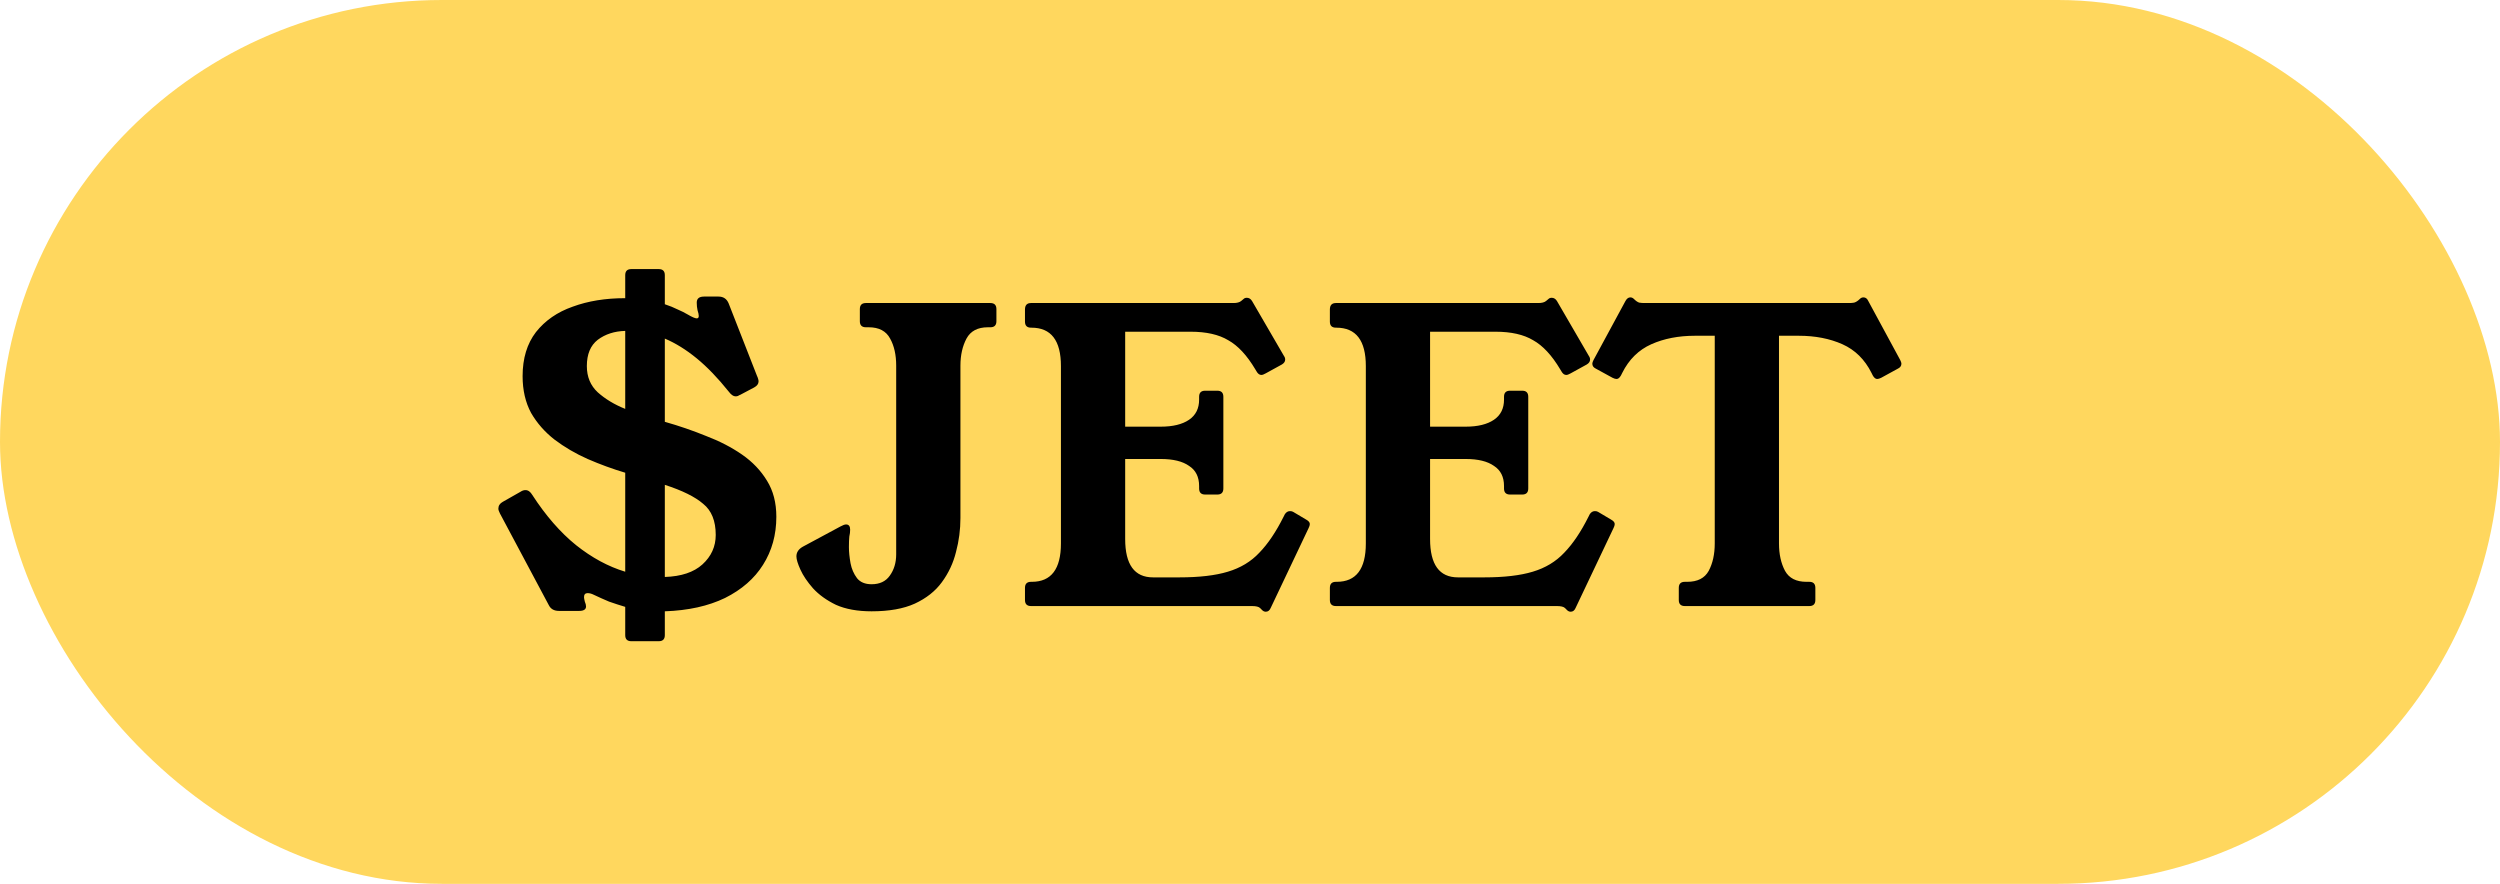 <svg width="99" height="35" viewBox="0 0 99 35" fill="none" xmlns="http://www.w3.org/2000/svg">
<rect width="99" height="35" rx="17.5" fill="#FFD75E"/>
<path d="M29.319 15.632C29.287 15.643 29.255 15.659 29.223 15.68C29.191 15.691 29.159 15.696 29.127 15.696C29.042 15.696 28.951 15.632 28.855 15.504C28.428 14.971 28.007 14.533 27.591 14.192C27.175 13.851 26.754 13.589 26.327 13.408V16.704C26.892 16.864 27.436 17.051 27.959 17.264C28.492 17.467 28.967 17.712 29.383 18C29.799 18.288 30.13 18.635 30.375 19.04C30.62 19.435 30.743 19.909 30.743 20.464C30.743 21.179 30.567 21.813 30.215 22.368C29.874 22.912 29.372 23.349 28.711 23.68C28.05 24 27.255 24.176 26.327 24.208V25.152C26.327 25.312 26.247 25.392 26.087 25.392H24.999C24.839 25.392 24.759 25.312 24.759 25.152V24.032C24.546 23.968 24.332 23.899 24.119 23.824C23.916 23.739 23.714 23.648 23.511 23.552C23.426 23.509 23.346 23.488 23.271 23.488C23.175 23.488 23.127 23.541 23.127 23.648C23.127 23.68 23.138 23.739 23.159 23.824C23.191 23.899 23.207 23.963 23.207 24.016C23.207 24.133 23.116 24.192 22.935 24.192H22.135C21.943 24.192 21.81 24.117 21.735 23.968L19.799 20.336C19.756 20.251 19.735 20.187 19.735 20.144C19.735 20.027 19.794 19.936 19.911 19.872L20.615 19.472C20.647 19.451 20.679 19.435 20.711 19.424C20.743 19.413 20.775 19.408 20.807 19.408C20.914 19.408 21.004 19.472 21.079 19.6C21.612 20.421 22.188 21.083 22.807 21.584C23.436 22.085 24.087 22.437 24.759 22.64V18.72C24.258 18.571 23.762 18.389 23.271 18.176C22.791 17.963 22.354 17.707 21.959 17.408C21.575 17.109 21.266 16.757 21.031 16.352C20.807 15.936 20.695 15.451 20.695 14.896C20.695 14.192 20.871 13.611 21.223 13.152C21.586 12.693 22.071 12.357 22.679 12.144C23.287 11.92 23.975 11.808 24.743 11.808H24.759V10.896C24.759 10.736 24.839 10.656 24.999 10.656H26.087C26.247 10.656 26.327 10.736 26.327 10.896V12.048C26.519 12.112 26.69 12.181 26.839 12.256C26.988 12.32 27.116 12.384 27.223 12.448C27.404 12.555 27.527 12.608 27.591 12.608C27.644 12.608 27.671 12.576 27.671 12.512C27.671 12.459 27.655 12.384 27.623 12.288C27.602 12.192 27.591 12.091 27.591 11.984C27.591 11.824 27.687 11.744 27.879 11.744H28.455C28.647 11.744 28.78 11.835 28.855 12.016L29.975 14.88C29.996 14.923 30.012 14.965 30.023 15.008C30.034 15.04 30.039 15.072 30.039 15.104C30.039 15.2 29.98 15.28 29.863 15.344L29.319 15.632ZM23.239 14.496C23.239 14.923 23.383 15.269 23.671 15.536C23.97 15.803 24.332 16.021 24.759 16.192V13.104C24.332 13.115 23.97 13.232 23.671 13.456C23.383 13.68 23.239 14.027 23.239 14.496ZM28.343 21.184C28.343 20.629 28.178 20.219 27.847 19.952C27.527 19.675 27.02 19.424 26.327 19.2V22.848C26.978 22.827 27.474 22.661 27.815 22.352C28.167 22.032 28.343 21.643 28.343 21.184ZM39.218 12C39.377 12 39.458 12.08 39.458 12.24V12.72C39.458 12.88 39.377 12.96 39.218 12.96H39.121C38.716 12.96 38.434 13.109 38.273 13.408C38.114 13.707 38.033 14.064 38.033 14.48V20.512C38.033 20.971 37.975 21.419 37.858 21.856C37.751 22.293 37.564 22.693 37.297 23.056C37.041 23.408 36.684 23.691 36.225 23.904C35.778 24.107 35.207 24.208 34.514 24.208C33.959 24.208 33.489 24.123 33.105 23.952C32.732 23.771 32.428 23.552 32.194 23.296C31.97 23.04 31.804 22.795 31.698 22.56C31.591 22.325 31.538 22.149 31.538 22.032C31.538 21.872 31.623 21.744 31.794 21.648L33.282 20.848C33.377 20.795 33.452 20.768 33.505 20.768C33.612 20.768 33.666 20.837 33.666 20.976C33.666 21.061 33.655 21.152 33.633 21.248C33.623 21.344 33.617 21.483 33.617 21.664C33.617 21.856 33.639 22.069 33.681 22.304C33.724 22.528 33.809 22.725 33.938 22.896C34.066 23.056 34.258 23.136 34.514 23.136C34.834 23.136 35.074 23.024 35.233 22.8C35.404 22.565 35.489 22.283 35.489 21.952V14.48C35.489 14.053 35.41 13.696 35.249 13.408C35.09 13.109 34.807 12.96 34.401 12.96H34.289C34.13 12.96 34.05 12.88 34.05 12.72V12.24C34.05 12.08 34.13 12 34.289 12H39.218ZM51.725 20.576C51.821 20.629 51.869 20.688 51.869 20.752C51.869 20.795 51.853 20.848 51.821 20.912L50.317 24.08C50.275 24.176 50.211 24.224 50.125 24.224C50.072 24.224 50.024 24.203 49.981 24.16L49.901 24.08C49.848 24.027 49.741 24 49.581 24H40.829C40.669 24 40.589 23.92 40.589 23.76V23.28C40.589 23.12 40.669 23.04 40.829 23.04H40.861C41.629 23.04 42.013 22.533 42.013 21.52V14.496C42.013 13.483 41.624 12.976 40.845 12.976H40.829C40.669 12.976 40.589 12.896 40.589 12.736V12.256C40.589 12.085 40.669 12 40.829 12H48.845C48.984 12 49.085 11.973 49.149 11.92L49.245 11.84C49.277 11.808 49.32 11.792 49.373 11.792C49.459 11.792 49.528 11.835 49.581 11.92L50.845 14.096C50.877 14.139 50.893 14.187 50.893 14.24C50.893 14.315 50.851 14.379 50.765 14.432L50.125 14.784C50.051 14.827 49.992 14.848 49.949 14.848C49.875 14.848 49.811 14.8 49.757 14.704L49.709 14.624C49.379 14.069 49.021 13.685 48.637 13.472C48.264 13.248 47.768 13.136 47.149 13.136H44.557V16.896H45.965C46.445 16.896 46.819 16.805 47.085 16.624C47.352 16.443 47.485 16.176 47.485 15.824V15.712C47.485 15.552 47.565 15.472 47.725 15.472H48.205C48.365 15.472 48.445 15.552 48.445 15.712V19.344C48.445 19.504 48.365 19.584 48.205 19.584H47.725C47.565 19.584 47.485 19.504 47.485 19.344V19.248C47.485 18.885 47.352 18.619 47.085 18.448C46.829 18.267 46.456 18.176 45.965 18.176H44.557V21.344C44.557 22.357 44.925 22.864 45.661 22.864H46.701C47.491 22.864 48.131 22.789 48.621 22.64C49.123 22.491 49.539 22.24 49.869 21.888C50.211 21.536 50.531 21.061 50.829 20.464L50.877 20.368C50.931 20.283 51 20.24 51.085 20.24C51.139 20.24 51.181 20.251 51.213 20.272L51.725 20.576ZM63.799 20.576C63.895 20.629 63.943 20.688 63.943 20.752C63.943 20.795 63.927 20.848 63.895 20.912L62.391 24.08C62.349 24.176 62.285 24.224 62.199 24.224C62.146 24.224 62.098 24.203 62.055 24.16L61.975 24.08C61.922 24.027 61.815 24 61.655 24H52.903C52.743 24 52.663 23.92 52.663 23.76V23.28C52.663 23.12 52.743 23.04 52.903 23.04H52.935C53.703 23.04 54.087 22.533 54.087 21.52V14.496C54.087 13.483 53.698 12.976 52.919 12.976H52.903C52.743 12.976 52.663 12.896 52.663 12.736V12.256C52.663 12.085 52.743 12 52.903 12H60.919C61.058 12 61.159 11.973 61.223 11.92L61.319 11.84C61.351 11.808 61.394 11.792 61.447 11.792C61.532 11.792 61.602 11.835 61.655 11.92L62.919 14.096C62.951 14.139 62.967 14.187 62.967 14.24C62.967 14.315 62.925 14.379 62.839 14.432L62.199 14.784C62.124 14.827 62.066 14.848 62.023 14.848C61.949 14.848 61.885 14.8 61.831 14.704L61.783 14.624C61.453 14.069 61.095 13.685 60.711 13.472C60.338 13.248 59.842 13.136 59.223 13.136H56.631V16.896H58.039C58.519 16.896 58.892 16.805 59.159 16.624C59.426 16.443 59.559 16.176 59.559 15.824V15.712C59.559 15.552 59.639 15.472 59.799 15.472H60.279C60.439 15.472 60.519 15.552 60.519 15.712V19.344C60.519 19.504 60.439 19.584 60.279 19.584H59.799C59.639 19.584 59.559 19.504 59.559 19.344V19.248C59.559 18.885 59.426 18.619 59.159 18.448C58.903 18.267 58.53 18.176 58.039 18.176H56.631V21.344C56.631 22.357 56.999 22.864 57.735 22.864H58.775C59.565 22.864 60.205 22.789 60.695 22.64C61.197 22.491 61.612 22.24 61.943 21.888C62.285 21.536 62.605 21.061 62.903 20.464L62.951 20.368C63.005 20.283 63.074 20.24 63.159 20.24C63.212 20.24 63.255 20.251 63.287 20.272L63.799 20.576ZM73.248 12C73.301 12 73.36 11.995 73.424 11.984C73.498 11.963 73.573 11.915 73.648 11.84C73.69 11.797 73.738 11.776 73.792 11.776C73.877 11.776 73.941 11.824 73.984 11.92L75.248 14.256C75.28 14.32 75.296 14.368 75.296 14.4C75.296 14.485 75.253 14.549 75.168 14.592L74.496 14.96C74.432 14.992 74.378 15.008 74.336 15.008C74.272 15.008 74.213 14.96 74.16 14.864L74.112 14.768C73.845 14.235 73.461 13.856 72.96 13.632C72.458 13.408 71.882 13.296 71.232 13.296H70.448V21.52C70.448 21.947 70.528 22.309 70.688 22.608C70.848 22.896 71.13 23.04 71.536 23.04H71.648C71.808 23.04 71.888 23.12 71.888 23.28V23.76C71.888 23.92 71.808 24 71.648 24H66.72C66.56 24 66.48 23.92 66.48 23.76V23.28C66.48 23.12 66.56 23.04 66.72 23.04H66.816C67.221 23.04 67.504 22.896 67.664 22.608C67.824 22.309 67.904 21.947 67.904 21.52V13.296H67.12C66.469 13.296 65.893 13.408 65.392 13.632C64.89 13.856 64.506 14.235 64.24 14.768L64.192 14.864C64.138 14.96 64.08 15.008 64.016 15.008C63.973 15.008 63.92 14.992 63.856 14.96L63.184 14.592C63.098 14.549 63.056 14.485 63.056 14.4C63.056 14.368 63.072 14.32 63.104 14.256L64.368 11.92C64.421 11.824 64.485 11.776 64.56 11.776C64.613 11.776 64.661 11.797 64.704 11.84C64.778 11.915 64.848 11.963 64.912 11.984C64.986 11.995 65.05 12 65.104 12H73.248Z" fill="black"/>
</svg>
